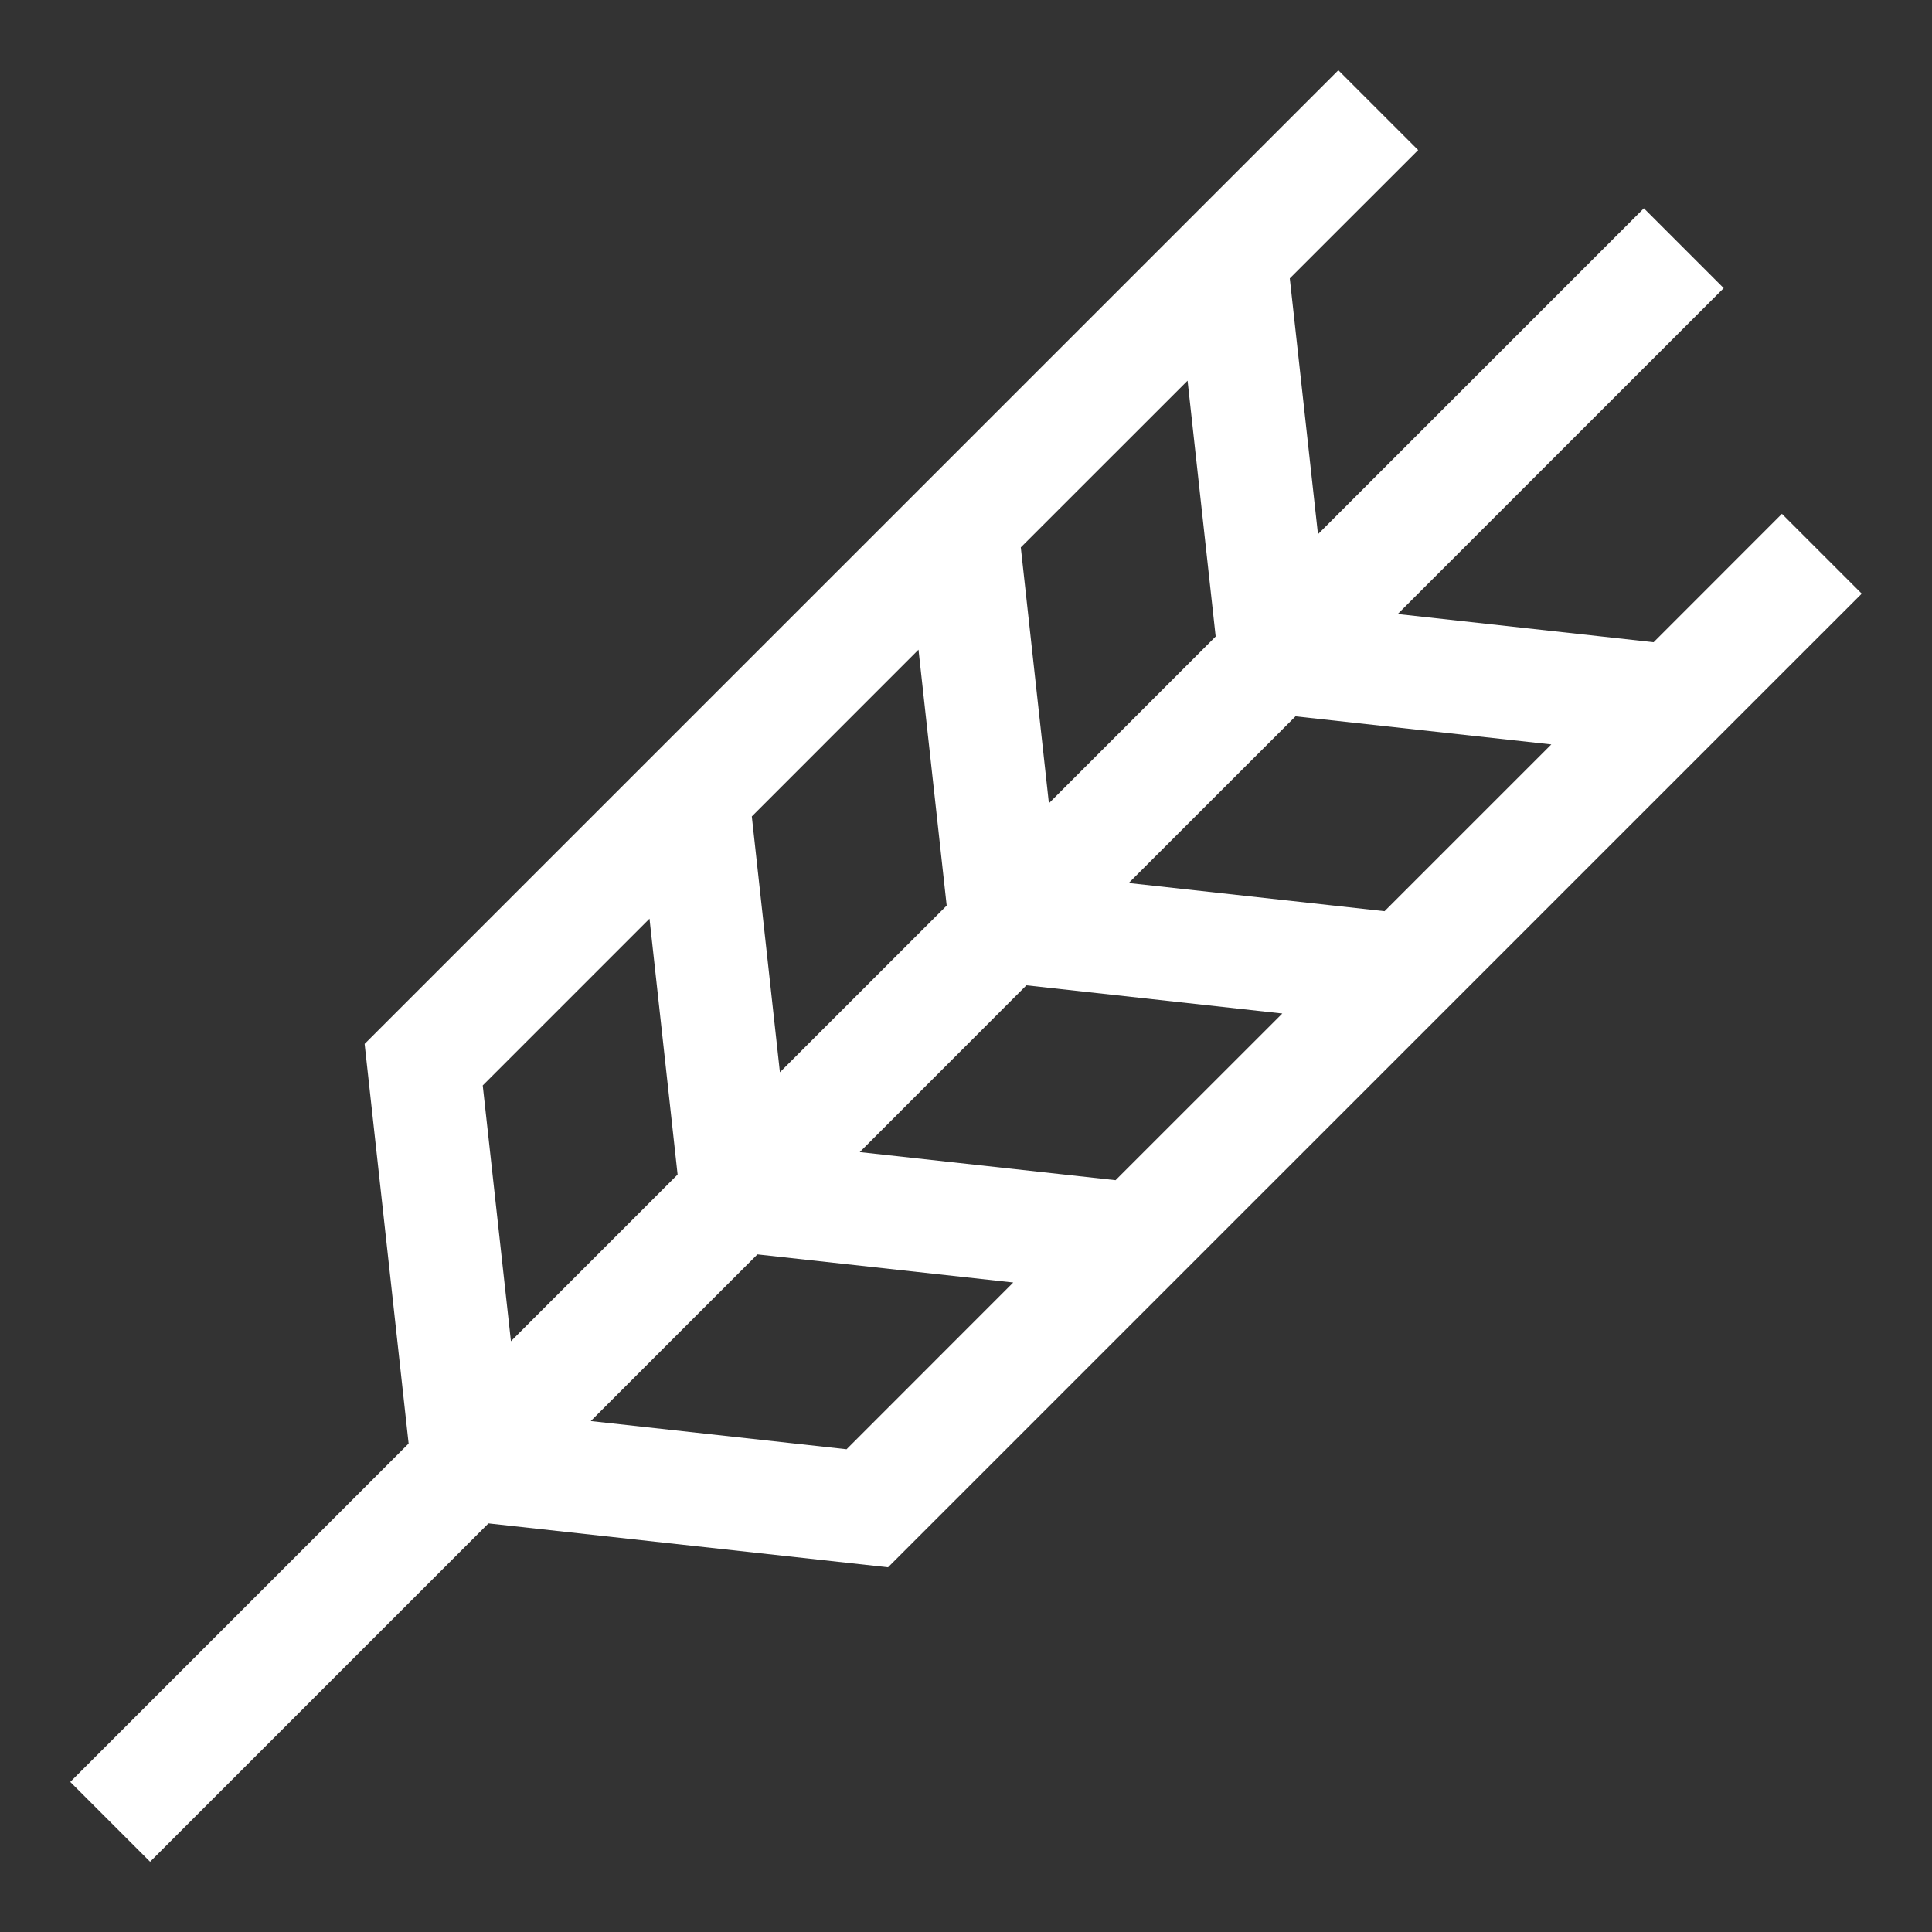 <svg width="22" height="22" viewBox="0 0 22 22" fill="none" xmlns="http://www.w3.org/2000/svg">
<rect x="0" y="0" width="22" height="22" fill="#333333" stroke="none"/>
<path d="M21.2 6.76L20.291 5.851L18.83 7.313L15.916 6.992L19.628 3.281L18.719 2.372L15.008 6.083L14.687 3.17L16.149 1.709L15.24 0.8L4.152 11.887L4.653 16.438L0.8 20.291L1.709 21.2L5.562 17.347L10.112 17.847L21.2 6.76ZM8.881 12.21L8.561 9.297L10.459 7.398L10.78 10.312L8.881 12.21ZM11.688 11.22L14.602 11.541L12.703 13.439L9.79 13.119L11.688 11.22ZM17.665 8.477L15.766 10.376L12.853 10.055L14.752 8.157L17.665 8.477ZM13.843 7.248L11.944 9.147L11.624 6.233L13.523 4.335L13.843 7.248ZM5.497 12.36L7.396 10.461L7.716 13.375L5.818 15.273L5.497 12.36ZM6.727 16.182L8.625 14.284L11.538 14.604L9.64 16.503L6.727 16.182Z" fill="white"/>
</svg>
